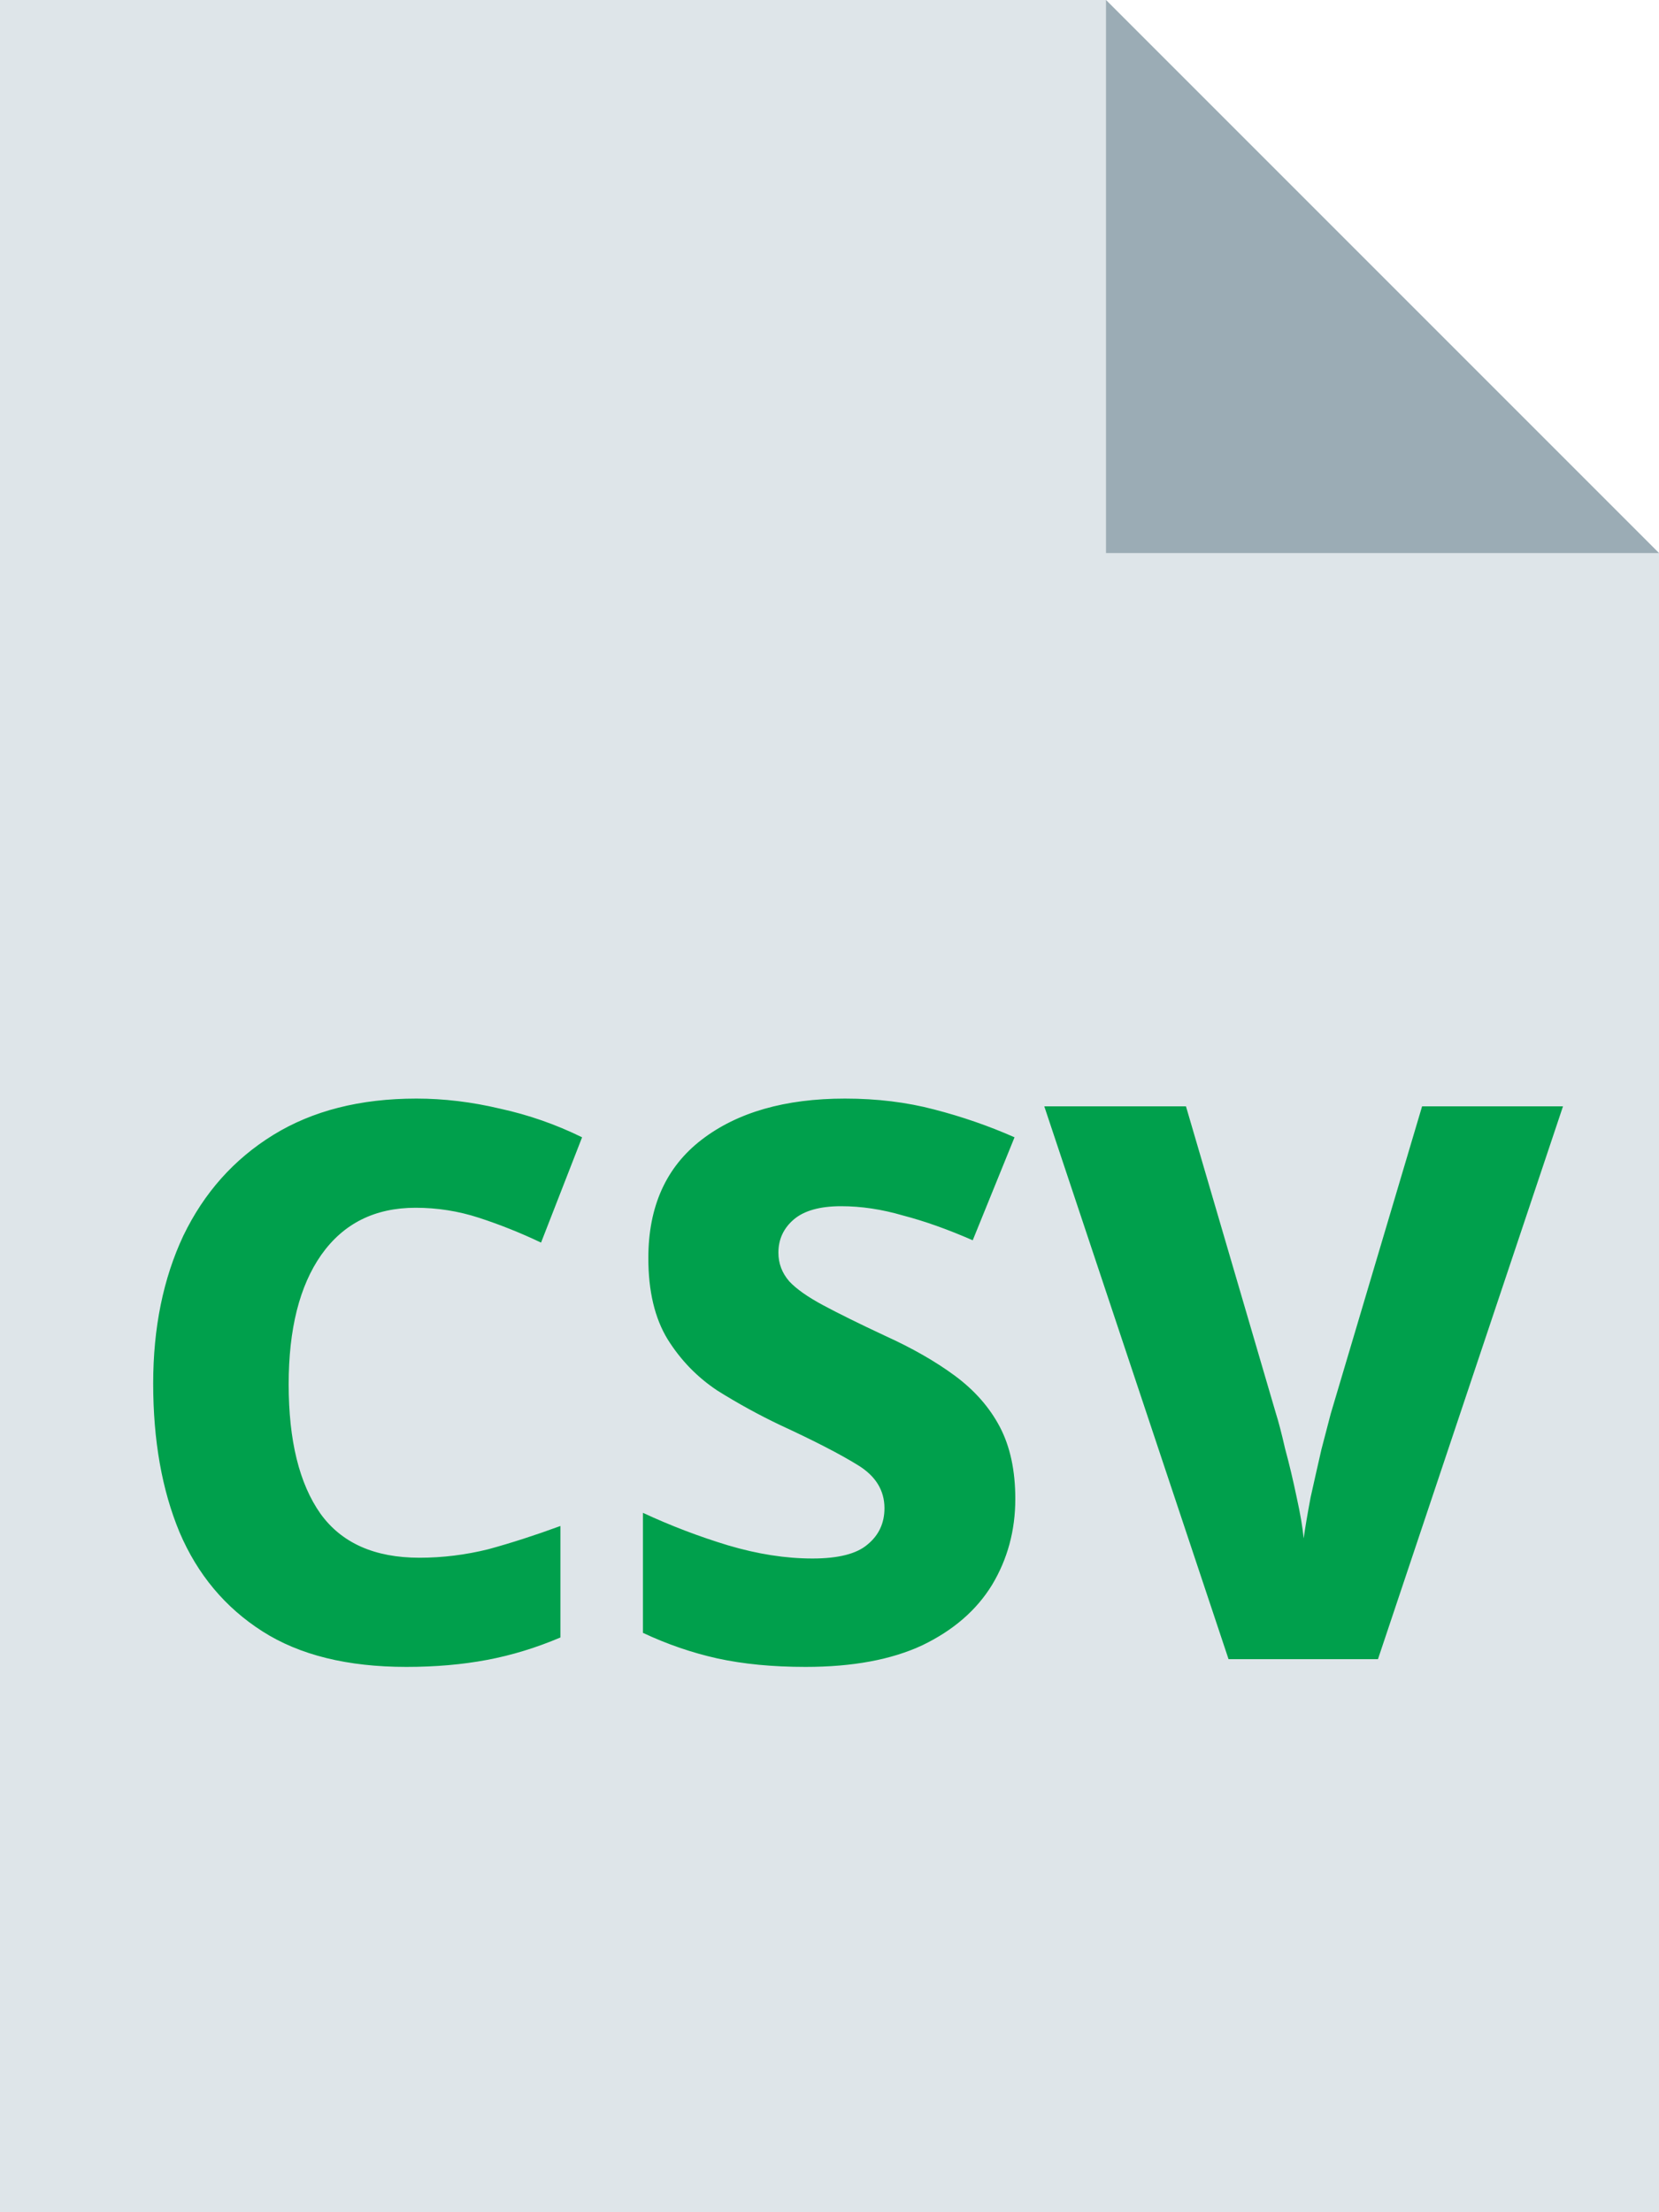 <svg width="15" height="20" viewBox="0 0 15 20" fill="none" xmlns="http://www.w3.org/2000/svg">
<path d="M0 0H10L15 5V20H0V0Z" fill="#DEE5E9"/>
<path d="M10 0L12.667 2.667L15 5H10V0Z" fill="#9BACB5"/>
<path d="M3.758 10.919C3.389 10.919 3.105 11.061 2.904 11.346C2.708 11.626 2.61 12.016 2.61 12.515C2.61 13.024 2.706 13.413 2.897 13.684C3.088 13.95 3.387 14.083 3.793 14.083C4.003 14.083 4.211 14.057 4.416 14.006C4.621 13.95 4.838 13.88 5.067 13.796V14.804C4.848 14.897 4.626 14.965 4.402 15.007C4.178 15.049 3.935 15.07 3.674 15.07C3.142 15.07 2.708 14.963 2.372 14.748C2.036 14.533 1.786 14.235 1.623 13.852C1.464 13.469 1.385 13.021 1.385 12.508C1.385 12.004 1.476 11.558 1.658 11.171C1.845 10.784 2.115 10.48 2.47 10.261C2.825 10.042 3.256 9.932 3.765 9.932C4.012 9.932 4.264 9.962 4.521 10.023C4.778 10.079 5.025 10.165 5.263 10.282L4.892 11.234C4.705 11.145 4.519 11.071 4.332 11.01C4.145 10.949 3.954 10.919 3.758 10.919ZM9.18 13.551C9.18 13.836 9.11 14.095 8.97 14.328C8.83 14.557 8.62 14.739 8.34 14.874C8.06 15.005 7.708 15.07 7.283 15.07C6.984 15.07 6.718 15.044 6.485 14.993C6.256 14.942 6.032 14.865 5.813 14.762V13.677C6.065 13.794 6.322 13.892 6.583 13.971C6.849 14.05 7.103 14.09 7.346 14.09C7.579 14.09 7.745 14.048 7.843 13.964C7.946 13.88 7.997 13.77 7.997 13.635C7.997 13.472 7.915 13.341 7.752 13.243C7.593 13.145 7.362 13.026 7.059 12.886C6.863 12.793 6.672 12.688 6.485 12.571C6.303 12.45 6.154 12.296 6.037 12.109C5.92 11.918 5.862 11.673 5.862 11.374C5.862 10.907 6.023 10.55 6.345 10.303C6.667 10.056 7.099 9.932 7.64 9.932C7.929 9.932 8.198 9.965 8.445 10.03C8.697 10.095 8.94 10.179 9.173 10.282L8.795 11.213C8.571 11.115 8.361 11.04 8.165 10.989C7.974 10.933 7.787 10.905 7.605 10.905C7.414 10.905 7.271 10.945 7.178 11.024C7.085 11.103 7.038 11.204 7.038 11.325C7.038 11.423 7.071 11.509 7.136 11.584C7.201 11.654 7.304 11.726 7.444 11.801C7.584 11.876 7.768 11.967 7.997 12.074C8.244 12.186 8.457 12.307 8.634 12.438C8.811 12.569 8.947 12.723 9.04 12.9C9.133 13.077 9.18 13.294 9.18 13.551ZM14.132 10.002L12.459 15H11.108L9.442 10.002H10.723L11.535 12.774C11.559 12.849 11.587 12.956 11.619 13.096C11.657 13.236 11.692 13.383 11.724 13.537C11.757 13.686 11.778 13.81 11.787 13.908C11.801 13.81 11.822 13.686 11.85 13.537C11.883 13.388 11.916 13.243 11.948 13.103C11.986 12.958 12.014 12.851 12.032 12.781L12.858 10.002H14.132Z" fill="#00A04C"/>
</svg>
